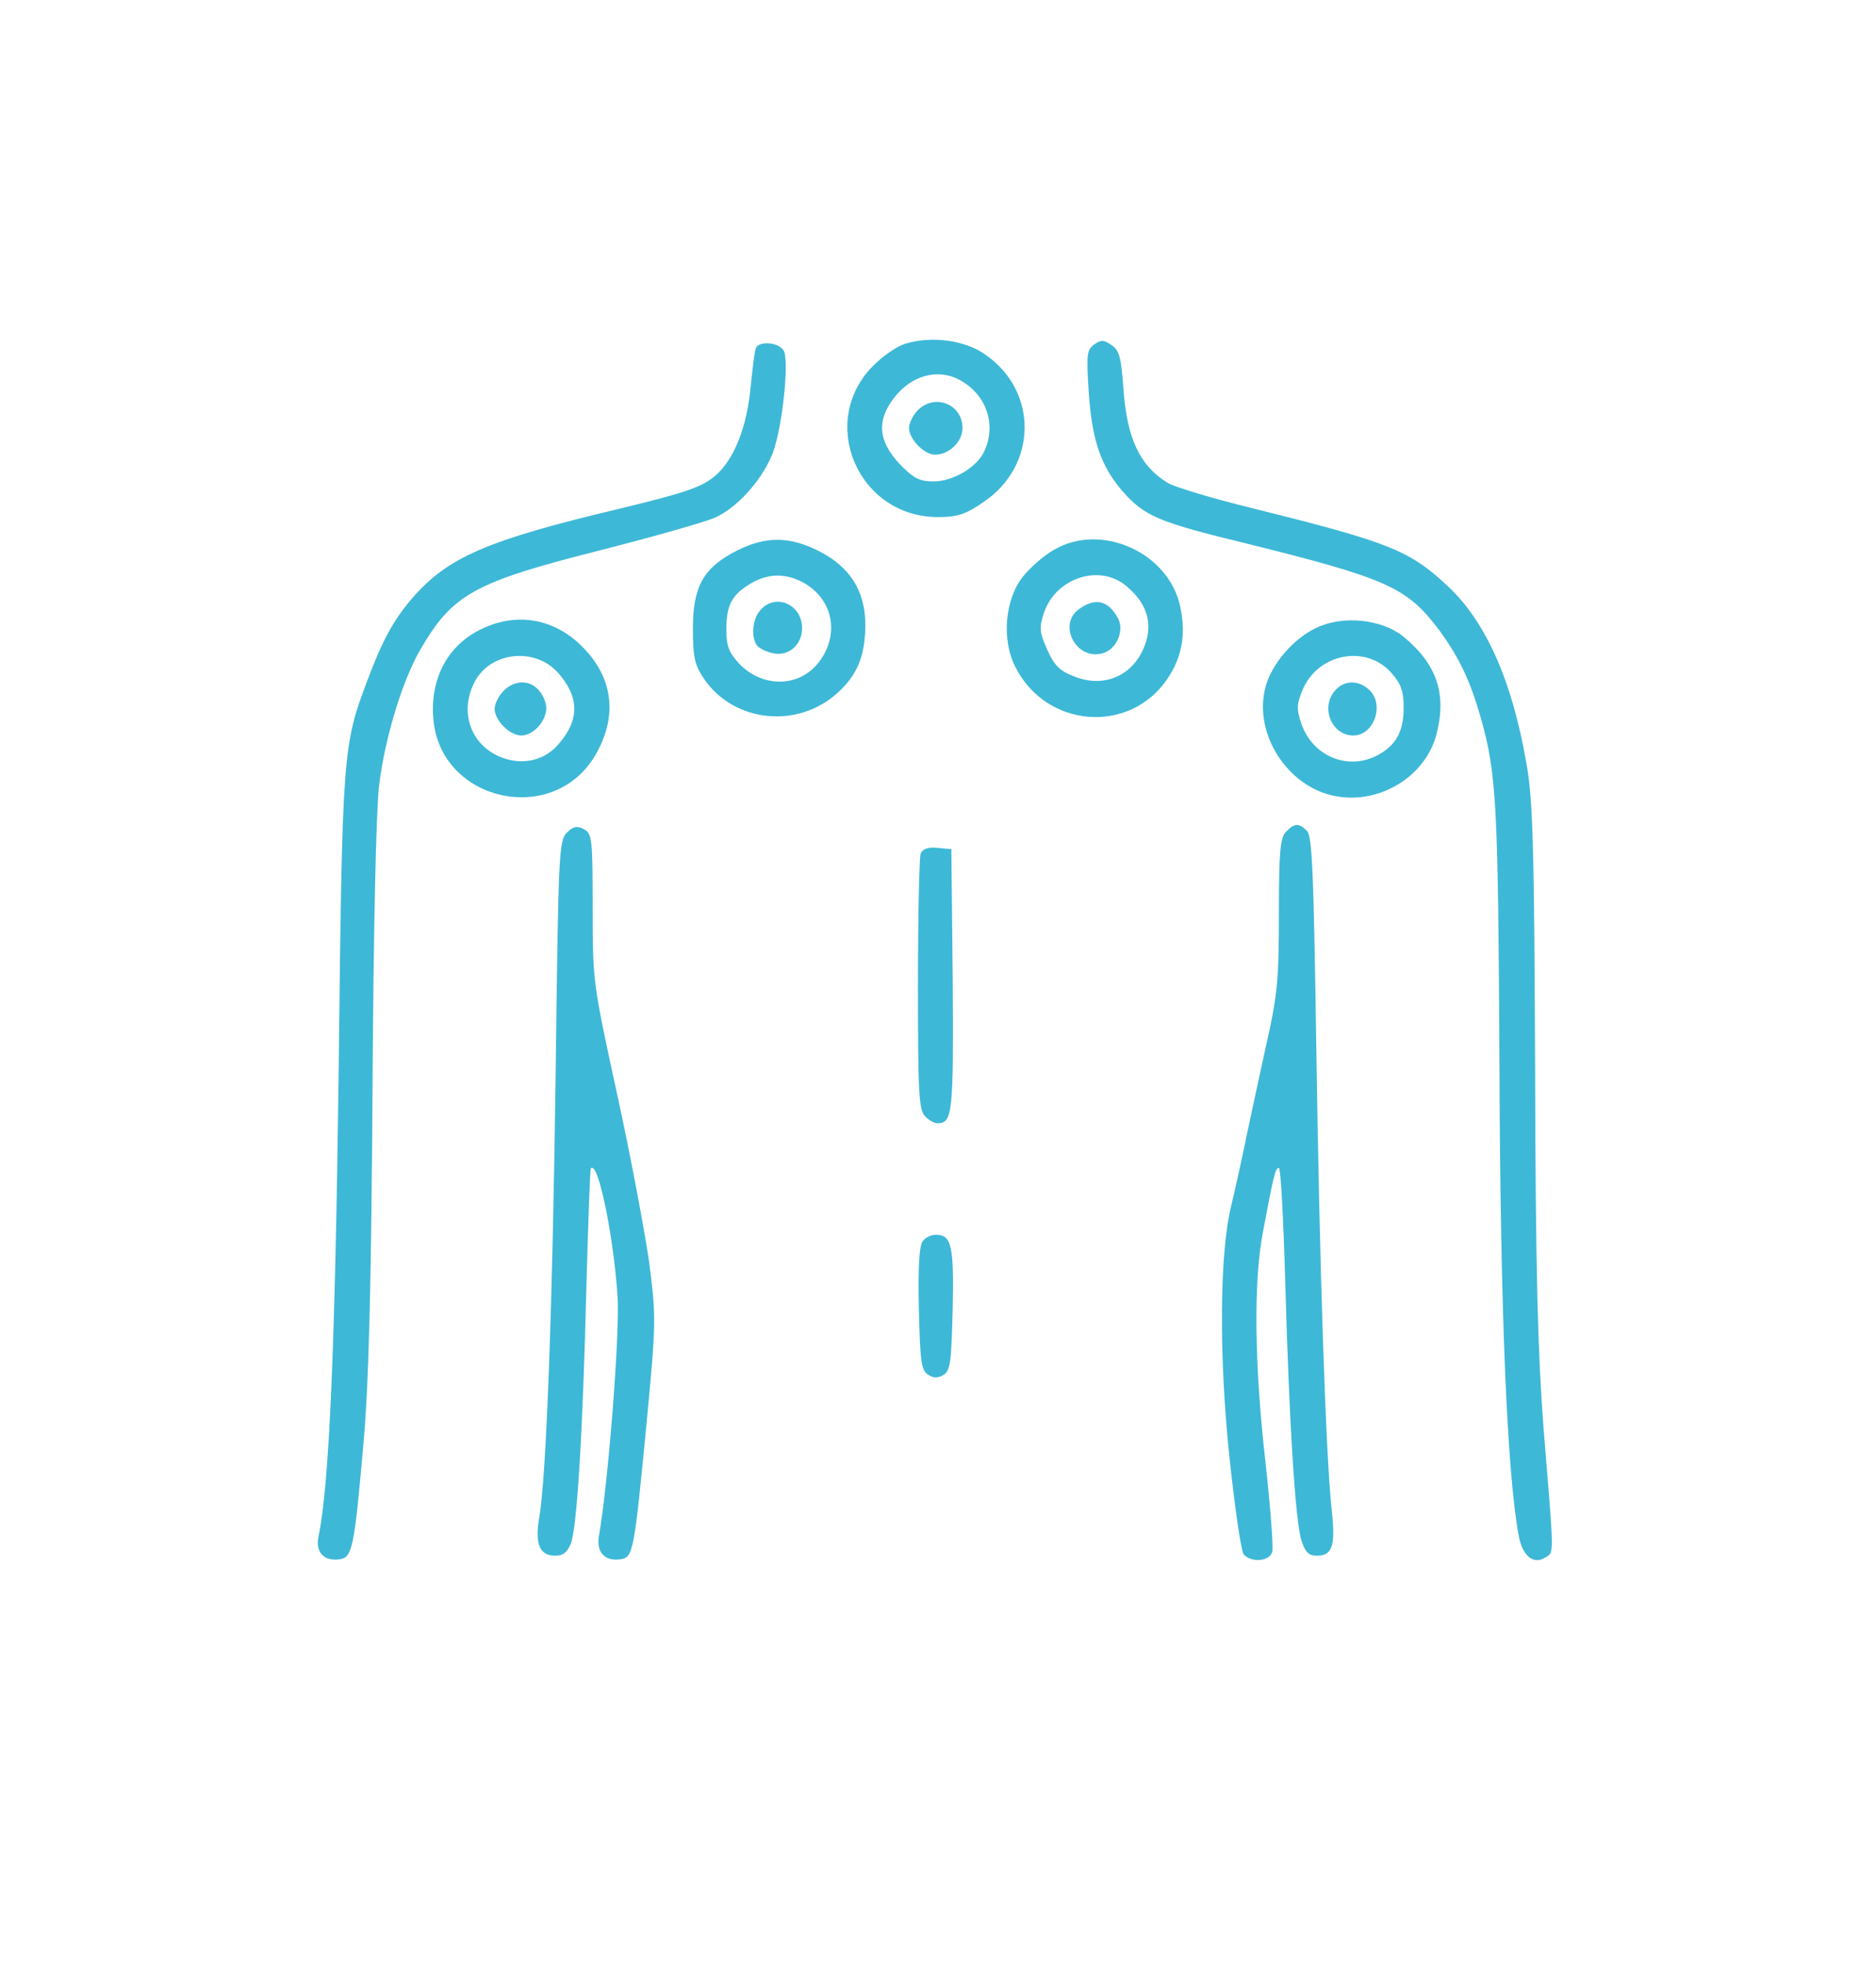 <svg xmlns="http://www.w3.org/2000/svg" version="1.0" width="421pt" height="441pt" viewBox="0 0 421 441" preserveAspectRatio="xMidYMid meet">

<g transform="translate(0,441) scale(0.1,-0.1)" fill="#3eb8d7" stroke="none">
<path d="M2032 3639 c-18 -5 -50 -27 -72 -49 -126 -126 -35 -340 145 -340 43 0 62 6 101 33 122 81 125 248 6 331 -46 33 -121 43 -180 25z m121 -81 c60 -32 84 -100 56 -160 -16 -36 -70 -68 -114 -68 -32 0 -45 7 -77 40 -47 51 -51 96 -12 147 39 51 98 67 147 41z" fill="#3eb8d7"/>
<path d="M2060 3490 c-11 -11 -20 -29 -20 -40 0 -25 34 -60 58 -60 32 0 62 29 62 60 0 53 -62 78 -100 40z" fill="#3eb8d7"/>
<path d="M2455 3637 c-16 -12 -17 -24 -12 -103 7 -110 27 -170 77 -227 49 -55 78 -68 280 -117 314 -78 358 -98 430 -194 45 -62 69 -112 93 -196 36 -126 39 -199 42 -785 2 -549 17 -908 43 -1049 8 -46 33 -67 60 -50 20 13 20 -4 -4 289 -13 170 -18 355 -19 810 -2 500 -5 605 -20 685 -32 185 -92 318 -178 397 -85 79 -131 97 -437 173 -90 22 -176 48 -190 57 -63 39 -91 100 -99 212 -5 69 -9 86 -27 97 -17 12 -23 12 -39 1z" fill="#3eb8d7"/>
<path d="M1696 3628 c-3 -7 -7 -44 -11 -81 -8 -95 -38 -170 -82 -206 -29 -24 -67 -37 -212 -72 -299 -71 -386 -109 -466 -201 -42 -49 -67 -95 -100 -183 -56 -148 -57 -159 -65 -880 -8 -621 -21 -924 -45 -1041 -8 -36 12 -57 47 -52 29 4 33 25 54 263 12 139 17 350 20 785 2 366 8 632 15 690 13 106 53 236 93 304 72 123 120 150 401 221 121 31 238 64 260 74 47 21 101 79 126 137 23 50 41 211 28 237 -11 20 -58 23 -63 5z" fill="#3eb8d7"/>
<path d="M1654 3175 c-75 -38 -99 -80 -99 -175 0 -65 4 -82 25 -113 67 -98 210 -113 300 -31 45 41 62 84 62 155 -1 73 -34 126 -101 161 -67 35 -121 36 -187 3z m154 -75 c65 -40 76 -120 26 -180 -45 -53 -125 -52 -176 2 -22 24 -28 39 -28 75 0 55 12 78 53 103 41 25 83 25 125 0z" fill="#3eb8d7"/>
<path d="M1707 3042 c-18 -19 -22 -59 -9 -79 4 -6 20 -15 35 -18 35 -9 67 17 67 56 0 53 -59 79 -93 41z" fill="#3eb8d7"/>
<path d="M2366 3177 c-22 -12 -53 -39 -70 -60 -41 -51 -49 -143 -17 -204 69 -136 255 -151 340 -27 33 48 43 100 30 161 -24 122 -176 192 -283 130z m162 -82 c43 -36 58 -77 44 -124 -23 -75 -93 -108 -165 -77 -29 11 -43 26 -57 59 -18 40 -18 49 -7 83 27 78 125 110 185 59z" fill="#3eb8d7"/>
<path d="M2422 3044 c-49 -34 -8 -115 51 -100 32 8 51 50 36 79 -22 40 -50 47 -87 21z" fill="#3eb8d7"/>
<path d="M1085 3001 c-80 -36 -122 -114 -112 -209 19 -179 264 -235 360 -81 54 88 45 177 -26 248 -61 62 -144 78 -222 42z m167 -100 c49 -55 49 -107 0 -162 -35 -40 -92 -48 -142 -21 -58 32 -77 100 -45 162 35 68 135 79 187 21z" fill="#3eb8d7"/>
<path d="M1130 2860 c-11 -11 -20 -29 -20 -40 0 -26 34 -60 60 -60 30 0 62 40 55 70 -12 50 -60 65 -95 30z" fill="#3eb8d7"/>
<path d="M2955 3002 c-52 -24 -101 -81 -115 -133 -28 -104 49 -225 157 -245 100 -19 203 45 227 140 23 91 0 157 -76 219 -48 38 -134 47 -193 19z m167 -101 c22 -25 28 -41 28 -79 0 -54 -18 -85 -60 -107 -66 -34 -144 -1 -169 70 -12 35 -11 45 2 77 34 82 142 103 199 39z" fill="#3eb8d7"/>
<path d="M2997 2862 c-35 -38 -9 -102 40 -102 47 0 71 71 35 103 -24 22 -55 21 -75 -1z" fill="#3eb8d7"/>
<path d="M1272 2542 c-18 -18 -19 -50 -25 -538 -7 -529 -21 -909 -37 -999 -10 -59 1 -85 36 -85 18 0 27 8 35 27 14 36 27 252 35 578 4 143 8 262 10 264 16 18 51 -151 60 -289 5 -84 -21 -417 -42 -536 -6 -36 13 -57 48 -52 29 4 31 15 59 305 21 224 22 235 6 360 -10 70 -42 241 -72 378 -54 248 -55 252 -55 417 0 156 -1 168 -20 178 -15 8 -24 6 -38 -8z" fill="#3eb8d7"/>
<path d="M2886 2544 c-13 -13 -16 -44 -16 -184 0 -149 -3 -183 -30 -301 -16 -74 -37 -170 -46 -214 -9 -44 -23 -107 -31 -140 -26 -105 -28 -335 -4 -564 12 -112 26 -210 32 -218 17 -19 57 -16 64 5 3 11 -4 101 -15 201 -25 218 -27 406 -6 516 24 128 28 145 36 145 4 0 10 -111 14 -247 9 -327 23 -549 37 -590 8 -25 16 -33 34 -33 35 0 42 22 34 98 -14 122 -28 561 -35 1040 -6 392 -9 476 -21 488 -18 18 -28 18 -47 -2z" fill="#3eb8d7"/>
<path d="M2066 2495 c-3 -9 -6 -142 -6 -295 0 -240 2 -281 16 -294 8 -9 21 -16 28 -16 34 0 36 25 34 321 l-3 294 -31 3 c-22 2 -33 -2 -38 -13z" fill="#3eb8d7"/>
<path d="M2071 1626 c-8 -9 -11 -58 -9 -151 3 -119 5 -139 21 -149 12 -8 22 -8 35 0 15 10 17 30 20 149 3 142 -3 165 -38 165 -10 0 -23 -6 -29 -14z" fill="#3eb8d7"/>
</g>
</svg>